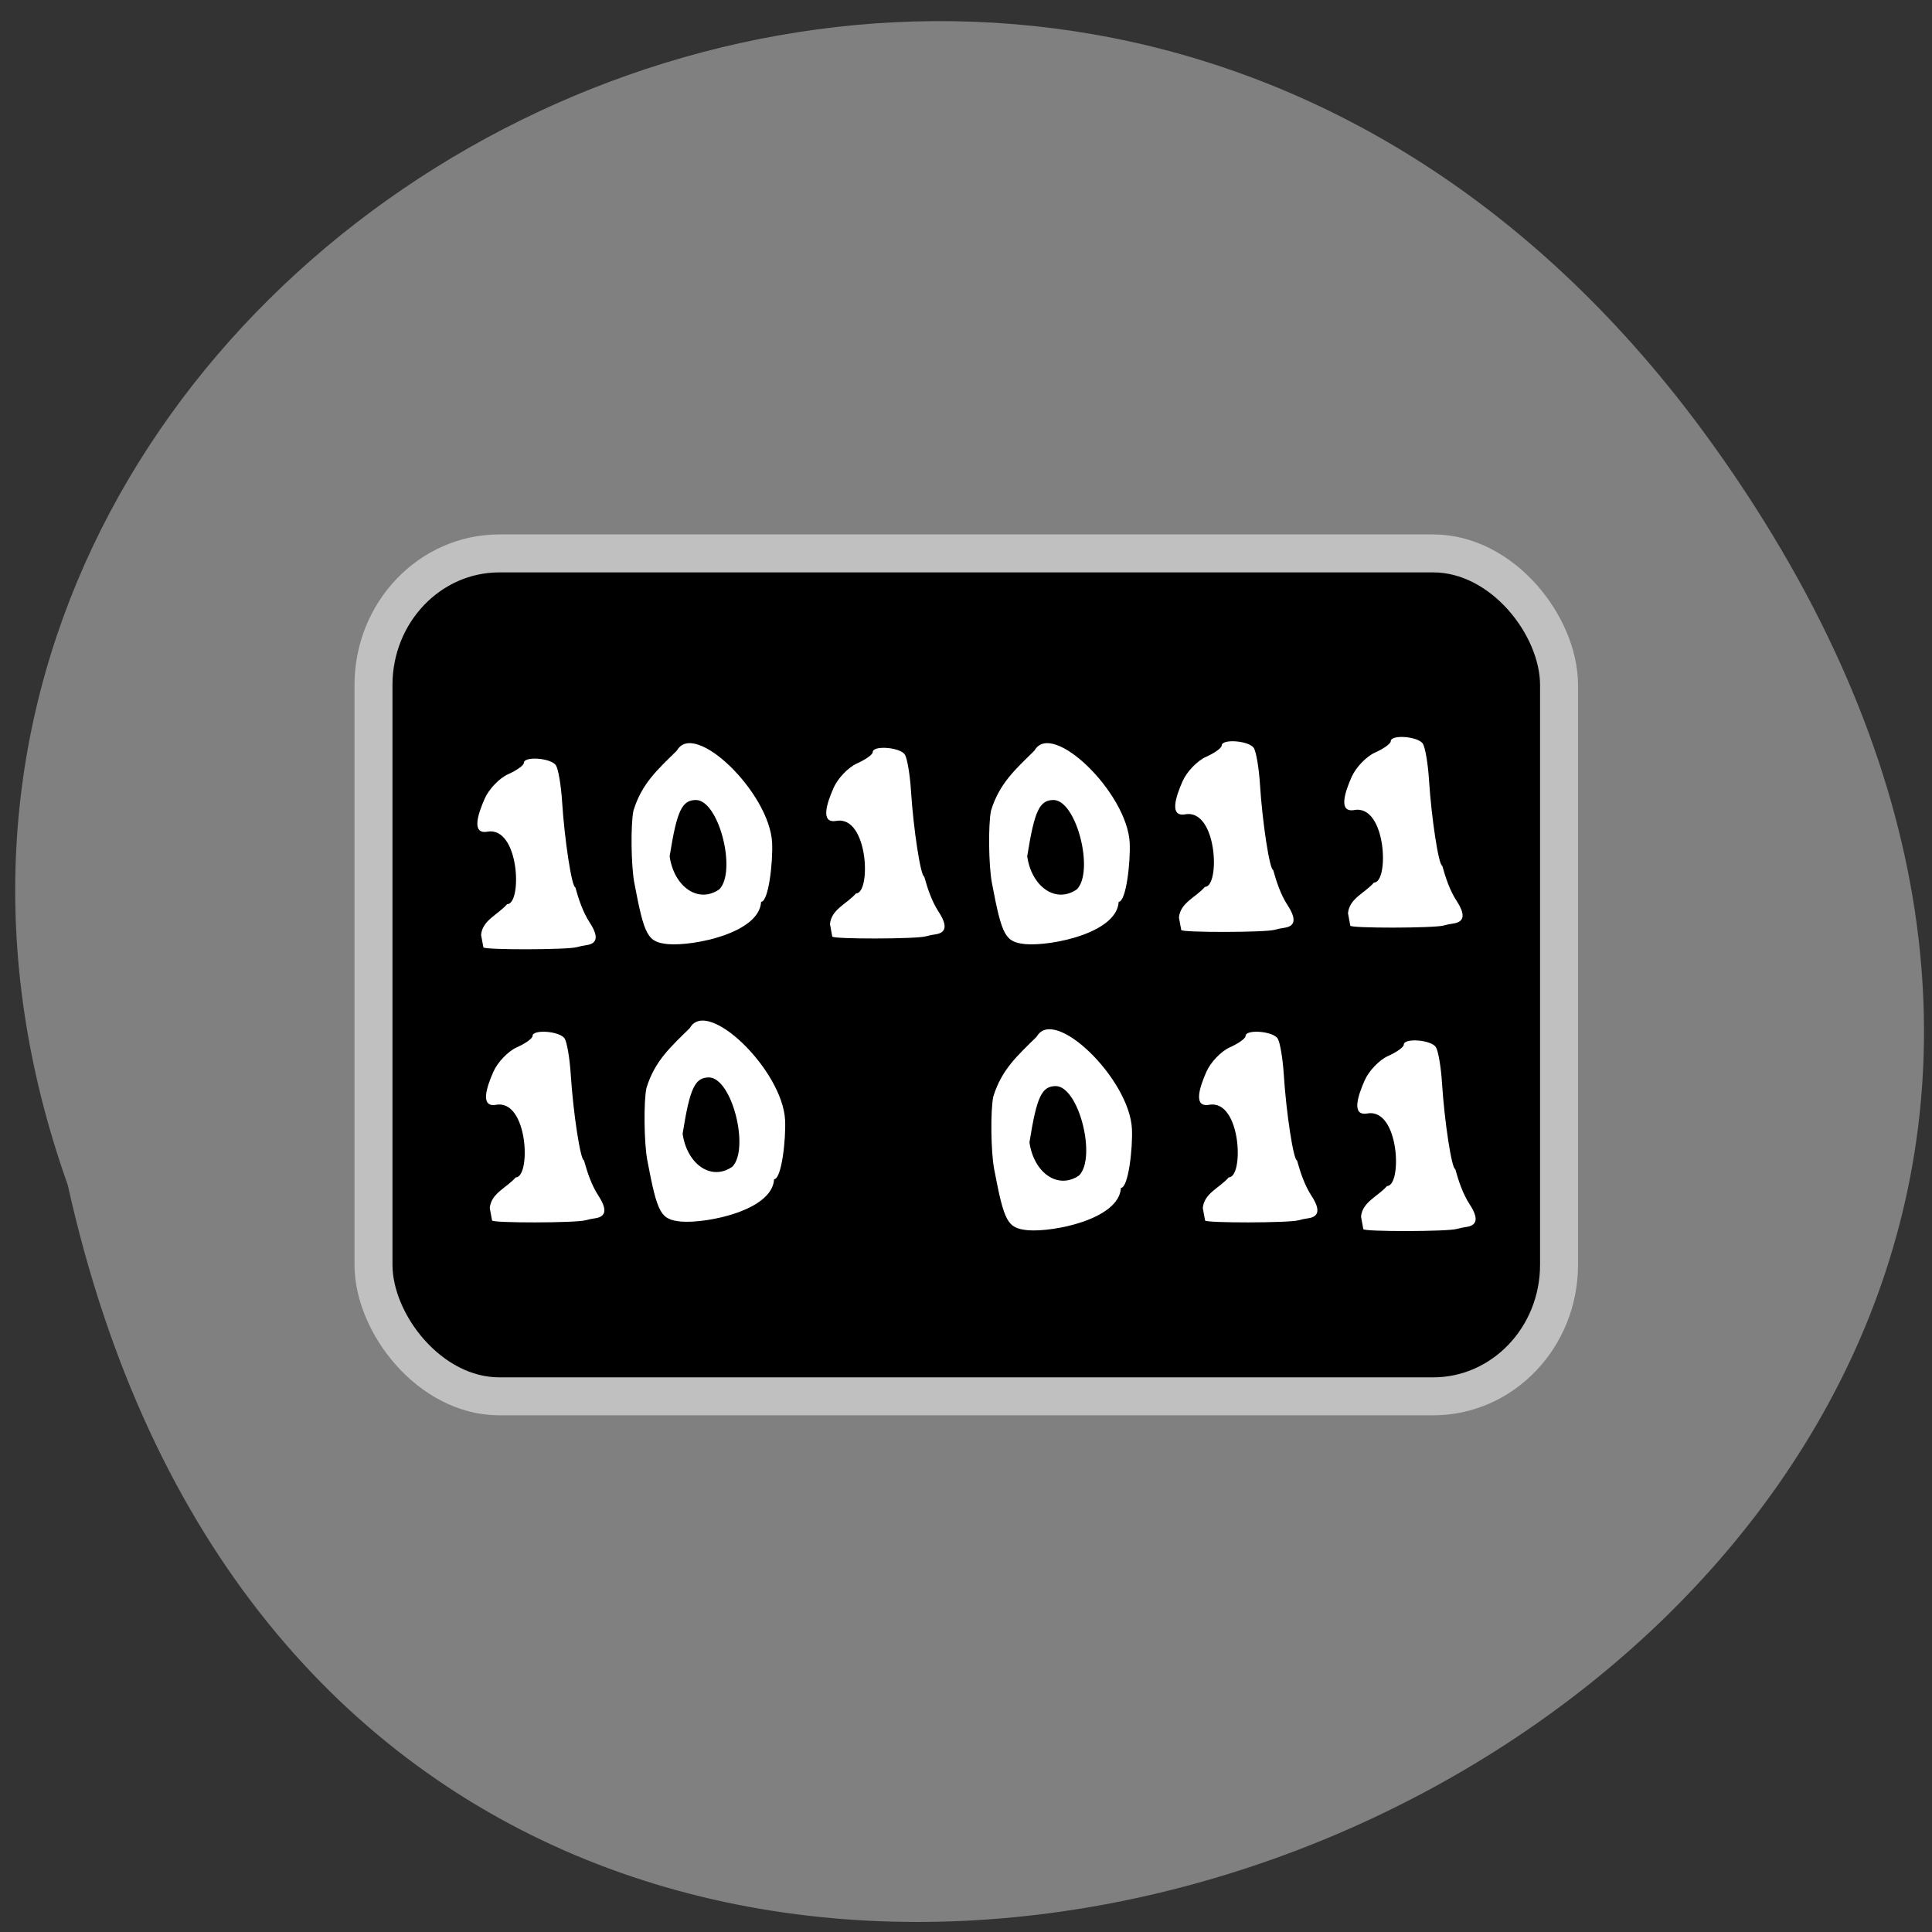 <svg xmlns="http://www.w3.org/2000/svg" xmlns:xlink="http://www.w3.org/1999/xlink" viewBox="0 0 256 256"><rect x="0" y="0" width="256" height="256" fill="#333333" stroke="none"/><defs><use xlink:href="#2" id="1"/><path id="2" d="m 245.46 129.52 l -97.89 -96.9 c -5.556 -5.502 -16.222 -11.873 -23.7 -14.16 l -39.518 -12.08 c -7.479 -2.286 -18.1 0.391 -23.599 5.948 l -13.441 13.578 c -5.5 5.559 -14.502 14.653 -20 20.21 l -13.44 13.579 c -5.5 5.558 -8.07 16.206 -5.706 23.658 l 12.483 39.39 c 2.363 7.456 8.843 18.06 14.399 23.556 l 97.89 96.9 c 5.558 5.502 14.605 5.455 20.1 -0.101 l 36.26 -36.63 c 5.504 -5.559 14.503 -14.651 20 -20.21 l 36.26 -36.629 c 5.502 -5.56 5.455 -14.606 -0.101 -20.11 z m -178.09 -50.74 c -7.198 0 -13.03 -5.835 -13.03 -13.03 0 -7.197 5.835 -13.03 13.03 -13.03 7.197 0 13.03 5.835 13.03 13.03 -0.001 7.198 -5.836 13.03 -13.03 13.03 z"/><clipPath clip-path="url(#0)"><use xlink:href="#1"/></clipPath><clipPath clip-path="url(#0)"><use xlink:href="#1"/></clipPath><clipPath id="0"><use xlink:href="#2"/></clipPath></defs><g fill="#808080" color="#000"><path d="M 205.08,1023.89 C 51.53,1143.02 -107.87,846.34 82.23,802.95 201.95,758.49 318.87,935.6 205.08,1023.89 z" transform="matrix(0 -0.991 0.988 0.109 -784.34 150.97)"/></g><rect width="157.09" height="111.69" x="49.49" y="73.33" ry="17.431" rx="16.673" fill="#000" stroke="#c0c0c0" stroke-width="5.03"/><g transform="translate(-27.15 -1.213)" fill="#fff"><g transform="translate(23.357 -4.092)"><path d="m 140.01 168.32 c -2.729 -0.279 -3.141 -1.025 -4.487 -8.115 -0.435 -2.292 -0.501 -7.763 -0.115 -9.588 1.115 -3.63 3.243 -5.467 5.755 -7.95 2.299 -4.108 12.302 5.592 12.617 12.233 0.119 2.505 -0.464 7.807 -1.46 7.807 -0.222 4.122 -8.852 5.878 -12.309 5.612 z m 6.772 -7.266 c 2.326 -2.359 -0.021 -11.755 -3.074 -11.837 -1.884 0 -2.539 1.392 -3.507 7.462 0.584 4.04 3.785 6.311 6.581 4.375 z"/><path d="m 184.44 168.17 c -0.032 -0.208 -0.169 -0.952 -0.305 -1.653 0.19 -1.971 2.225 -2.657 3.439 -4.056 2.048 0 1.645 -10.361 -2.597 -9.616 -2.158 0.379 -1.264 -2.335 -0.364 -4.376 0.561 -1.273 1.958 -2.73 3.104 -3.238 1.146 -0.508 2.084 -1.182 2.084 -1.497 0 -0.937 3.652 -0.65 4.261 0.335 0.309 0.499 0.67 2.631 0.804 4.737 0.327 5.149 1.29 11.407 1.756 11.407 0.437 1.58 1 3.273 1.894 4.652 1.204 1.837 1.061 2.816 -0.441 3.02 -0.382 0.052 -0.95 0.17 -1.263 0.262 -1.219 0.359 -12.318 0.379 -12.373 0.022 z"/></g><path d="m 186.83 162.93 c -0.032 -0.208 -0.169 -0.952 -0.305 -1.653 0.19 -1.971 2.225 -2.657 3.439 -4.056 2.048 0 1.645 -10.361 -2.597 -9.616 -2.158 0.379 -1.264 -2.335 -0.364 -4.376 0.561 -1.273 1.958 -2.73 3.104 -3.238 1.146 -0.508 2.084 -1.182 2.084 -1.497 0 -0.937 3.652 -0.65 4.261 0.335 0.309 0.499 0.67 2.631 0.804 4.737 0.327 5.149 1.29 11.407 1.756 11.407 0.437 1.58 1 3.273 1.894 4.652 1.204 1.837 1.061 2.816 -0.441 3.02 -0.382 0.052 -0.95 0.17 -1.263 0.262 -1.219 0.359 -12.318 0.379 -12.373 0.022 z"/><path d="m 92.35 162.93 c -0.032 -0.208 -0.169 -0.952 -0.305 -1.653 0.19 -1.971 2.225 -2.657 3.439 -4.056 2.048 0 1.645 -10.361 -2.597 -9.616 -2.158 0.379 -1.264 -2.335 -0.364 -4.376 0.561 -1.273 1.958 -2.73 3.104 -3.238 1.146 -0.508 2.084 -1.182 2.084 -1.497 0 -0.937 3.652 -0.65 4.261 0.335 0.309 0.499 0.67 2.631 0.804 4.737 0.327 5.149 1.29 11.407 1.756 11.407 0.437 1.58 1 3.273 1.894 4.652 1.204 1.837 1.061 2.816 -0.441 3.02 -0.382 0.052 -0.95 0.17 -1.263 0.262 -1.219 0.359 -12.318 0.379 -12.373 0.022 z"/><path d="m 91.2 126.74 c -0.032 -0.208 -0.169 -0.952 -0.305 -1.653 0.19 -1.971 2.225 -2.657 3.439 -4.056 2.048 0 1.645 -10.361 -2.597 -9.616 -2.158 0.379 -1.264 -2.335 -0.364 -4.376 0.561 -1.273 1.958 -2.73 3.104 -3.238 1.146 -0.508 2.084 -1.182 2.084 -1.497 0 -0.937 3.652 -0.65 4.261 0.335 0.309 0.499 0.67 2.631 0.804 4.737 0.327 5.149 1.29 11.407 1.756 11.407 0.437 1.58 1 3.273 1.894 4.652 1.204 1.837 1.061 2.816 -0.441 3.02 -0.382 0.052 -0.95 0.17 -1.263 0.262 -1.219 0.359 -12.318 0.379 -12.373 0.022 z"/><path d="m 137.43 125.31 c -0.032 -0.208 -0.169 -0.952 -0.305 -1.653 0.19 -1.971 2.225 -2.657 3.439 -4.056 2.048 0 1.645 -10.361 -2.597 -9.616 -2.158 0.379 -1.264 -2.335 -0.364 -4.376 0.561 -1.273 1.958 -2.73 3.104 -3.238 1.146 -0.508 2.084 -1.182 2.084 -1.497 0 -0.937 3.652 -0.65 4.261 0.335 0.309 0.499 0.67 2.631 0.804 4.737 0.327 5.149 1.29 11.407 1.756 11.407 0.437 1.58 1 3.273 1.894 4.652 1.204 1.837 1.061 2.816 -0.441 3.02 -0.382 0.052 -0.95 0.17 -1.263 0.262 -1.219 0.359 -12.318 0.379 -12.373 0.022 z"/><path d="m 183.67 124.44 c -0.032 -0.208 -0.169 -0.952 -0.305 -1.653 0.19 -1.971 2.225 -2.657 3.439 -4.056 2.048 0 1.645 -10.361 -2.597 -9.616 -2.158 0.379 -1.264 -2.335 -0.364 -4.376 0.561 -1.273 1.958 -2.73 3.104 -3.238 1.146 -0.508 2.084 -1.182 2.084 -1.497 0 -0.937 3.652 -0.65 4.261 0.335 0.309 0.499 0.67 2.631 0.804 4.737 0.327 5.149 1.29 11.407 1.756 11.407 0.437 1.58 1 3.273 1.894 4.652 1.204 1.837 1.061 2.816 -0.441 3.02 -0.382 0.052 -0.95 0.17 -1.263 0.262 -1.219 0.359 -12.318 0.379 -12.373 0.022 z"/><path d="m 206.07 123.87 c -0.032 -0.208 -0.169 -0.952 -0.305 -1.653 0.19 -1.971 2.225 -2.657 3.439 -4.056 2.048 0 1.645 -10.361 -2.597 -9.616 -2.158 0.379 -1.264 -2.335 -0.364 -4.376 0.561 -1.273 1.958 -2.73 3.104 -3.238 1.146 -0.508 2.084 -1.182 2.084 -1.497 0 -0.937 3.652 -0.65 4.261 0.335 0.309 0.499 0.67 2.631 0.804 4.737 0.327 5.149 1.29 11.407 1.756 11.407 0.437 1.58 1 3.273 1.894 4.652 1.204 1.837 1.061 2.816 -0.441 3.02 -0.382 0.052 -0.95 0.17 -1.263 0.262 -1.219 0.359 -12.318 0.379 -12.373 0.022 z"/><path d="m 117.41 163.08 c -2.729 -0.279 -3.141 -1.025 -4.487 -8.115 -0.435 -2.292 -0.501 -7.763 -0.115 -9.588 1.115 -3.63 3.243 -5.467 5.755 -7.95 2.299 -4.108 12.302 5.592 12.617 12.233 0.119 2.505 -0.464 7.807 -1.46 7.807 -0.222 4.122 -8.852 5.878 -12.309 5.612 z m 6.772 -7.266 c 2.326 -2.359 -0.021 -11.755 -3.074 -11.837 -1.884 0 -2.539 1.392 -3.507 7.462 0.584 4.04 3.785 6.311 6.581 4.375 z"/><path d="m 163.07 126.32 c -2.729 -0.279 -3.141 -1.025 -4.487 -8.115 -0.435 -2.292 -0.501 -7.763 -0.115 -9.588 1.115 -3.63 3.243 -5.467 5.755 -7.95 2.299 -4.108 12.302 5.592 12.617 12.233 0.119 2.505 -0.464 7.807 -1.46 7.807 -0.222 4.122 -8.852 5.878 -12.309 5.612 z m 6.772 -7.266 c 2.326 -2.359 -0.021 -11.755 -3.074 -11.837 -1.884 0 -2.539 1.392 -3.507 7.462 0.584 4.04 3.785 6.311 6.581 4.375 z"/><path d="m 115.69 126.32 c -2.729 -0.279 -3.141 -1.025 -4.487 -8.115 -0.435 -2.292 -0.501 -7.763 -0.115 -9.588 1.115 -3.63 3.243 -5.467 5.755 -7.95 2.299 -4.108 12.302 5.592 12.617 12.233 0.119 2.505 -0.464 7.807 -1.46 7.807 -0.222 4.122 -8.852 5.878 -12.309 5.612 z m 6.772 -7.266 c 2.326 -2.359 -0.021 -11.755 -3.074 -11.837 -1.884 0 -2.539 1.392 -3.507 7.462 0.584 4.04 3.785 6.311 6.581 4.375 z"/></g></svg>